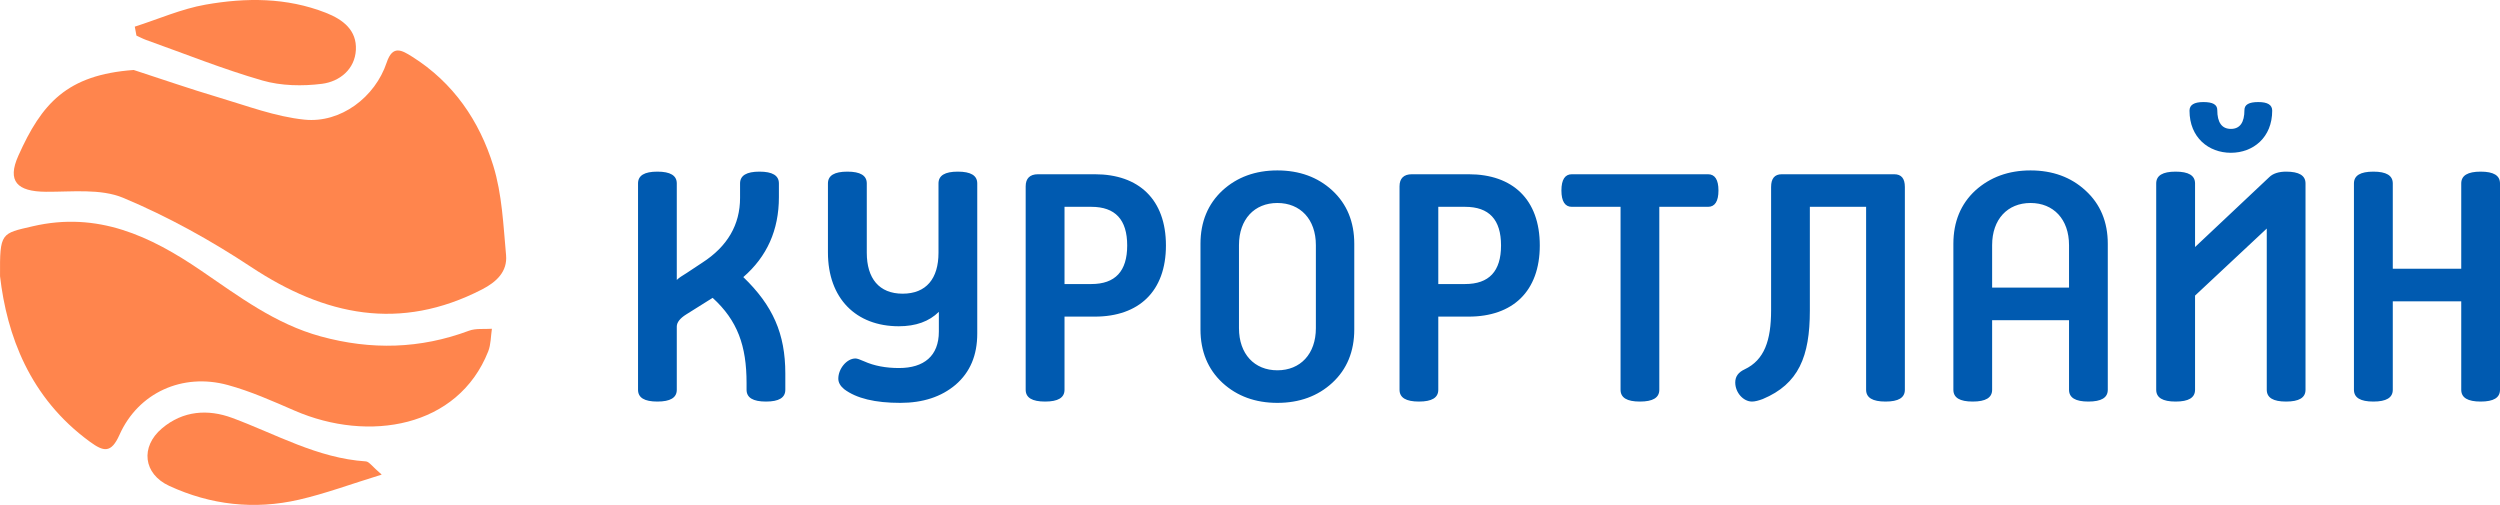 <svg width="203" height="41" viewBox="0 0 203 41" fill="none" xmlns="http://www.w3.org/2000/svg">
<path d="M60.093 16.067C60.093 18.247 59.073 20.01 57.025 21.329L55.769 22.161C55.376 22.394 55.112 22.577 54.955 22.732V14.896C54.955 14.247 54.427 13.937 53.378 13.937C52.329 13.937 51.808 14.247 51.808 14.896V31.648C51.808 32.297 52.329 32.607 53.378 32.607C54.427 32.607 54.955 32.297 54.955 31.648V26.513C54.955 26.181 55.219 25.843 55.719 25.532L57.867 24.185C59.886 26.026 60.621 28.072 60.621 31.105V31.648C60.621 32.297 61.149 32.607 62.198 32.607C63.247 32.607 63.768 32.297 63.768 31.648V30.329C63.768 27.084 62.748 24.806 60.357 22.5C62.277 20.835 63.247 18.684 63.247 16.011V14.896C63.247 14.247 62.719 13.937 61.67 13.937C60.621 13.937 60.093 14.247 60.093 14.896V16.067ZM76.206 20.525C76.206 22.627 75.207 23.847 73.295 23.847C71.375 23.847 70.383 22.598 70.383 20.525V14.896C70.383 14.247 69.855 13.937 68.806 13.937C67.757 13.937 67.229 14.247 67.229 14.896V20.503C67.229 24.235 69.513 26.492 72.981 26.492C74.365 26.492 75.443 26.104 76.235 25.321V26.929C76.235 28.904 75.022 29.884 73.002 29.884C71.932 29.884 70.983 29.708 70.169 29.341C69.827 29.186 69.591 29.108 69.463 29.108C68.756 29.108 68.071 29.941 68.071 30.745C68.071 31.055 68.228 31.337 68.542 31.598C69.541 32.353 71.061 32.713 73.109 32.713C74.943 32.713 76.442 32.219 77.598 31.238C78.775 30.223 79.353 28.848 79.353 27.084V14.896C79.353 14.247 78.825 13.937 77.776 13.937C76.727 13.937 76.206 14.247 76.206 14.896V20.525ZM88.616 16.794C90.557 16.794 91.528 17.83 91.528 19.932C91.528 22.027 90.557 23.064 88.616 23.064H86.439V16.794H88.616ZM88.901 25.709C92.469 25.709 94.674 23.663 94.674 19.932C94.674 16.194 92.469 14.149 88.901 14.149H84.284C83.628 14.149 83.285 14.487 83.285 15.129V31.648C83.285 32.297 83.813 32.607 84.862 32.607C85.911 32.607 86.439 32.297 86.439 31.648V25.709H88.901ZM106.849 26.647C106.849 28.749 105.586 30.068 103.723 30.068C101.86 30.068 100.605 28.749 100.605 26.647V19.904C100.605 17.802 101.86 16.483 103.723 16.483C105.586 16.483 106.849 17.802 106.849 19.904V26.647ZM109.967 19.798C109.967 18.014 109.368 16.561 108.183 15.467C107.006 14.381 105.507 13.838 103.723 13.838C101.939 13.838 100.448 14.381 99.263 15.467C98.085 16.561 97.479 18.014 97.479 19.798V26.753C97.479 28.537 98.085 29.99 99.263 31.083C100.448 32.169 101.939 32.713 103.723 32.713C105.507 32.713 107.006 32.169 108.183 31.083C109.368 29.99 109.967 28.537 109.967 26.753V19.798ZM118.966 16.794C120.914 16.794 121.884 17.83 121.884 19.932C121.884 22.027 120.914 23.064 118.966 23.064H116.789V16.794H118.966ZM119.258 25.709C122.826 25.709 125.031 23.663 125.031 19.932C125.031 16.194 122.826 14.149 119.258 14.149H114.641C113.985 14.149 113.642 14.487 113.642 15.129V31.648C113.642 32.297 114.17 32.607 115.219 32.607C116.268 32.607 116.789 32.297 116.789 31.648V25.709H119.258ZM127.629 14.149C127.079 14.149 126.787 14.586 126.787 15.467C126.787 16.349 127.079 16.794 127.629 16.794H131.589V31.648C131.589 32.297 132.11 32.607 133.159 32.607C134.215 32.607 134.736 32.297 134.736 31.648V16.794H138.697C139.246 16.794 139.539 16.349 139.539 15.467C139.539 14.586 139.246 14.149 138.697 14.149H127.629ZM154.675 15.185C154.675 14.487 154.389 14.149 153.811 14.149H144.677C144.106 14.149 143.813 14.487 143.813 15.185V25.194C143.813 27.655 143.264 29.235 141.665 29.99C141.166 30.223 140.902 30.561 140.902 31.055C140.902 31.88 141.558 32.607 142.265 32.607C142.5 32.607 142.793 32.529 143.135 32.402C146.047 31.182 146.96 28.953 146.96 25.222V16.794H151.528V31.648C151.528 32.297 152.056 32.607 153.105 32.607C154.154 32.607 154.675 32.297 154.675 31.648V15.185ZM168.005 31.648C168.005 32.297 168.526 32.607 169.575 32.607C170.624 32.607 171.152 32.297 171.152 31.648V19.798C171.152 18.014 170.545 16.561 169.339 15.467C168.162 14.381 166.663 13.838 164.879 13.838C163.095 13.838 161.604 14.381 160.398 15.467C159.213 16.561 158.614 18.014 158.614 19.798V31.648C158.614 32.297 159.135 32.607 160.184 32.607C161.233 32.607 161.761 32.297 161.761 31.648V25.998H168.005V31.648ZM161.761 19.904C161.761 17.802 163.017 16.483 164.879 16.483C166.742 16.483 168.005 17.802 168.005 19.904V23.353H161.761V19.904ZM187.208 14.896C187.208 14.247 186.68 13.937 185.631 13.937C185.031 13.937 184.56 14.092 184.268 14.381L178.238 20.059V14.896C178.238 14.247 177.71 13.937 176.661 13.937C175.612 13.937 175.084 14.247 175.084 14.896V31.648C175.084 32.297 175.612 32.607 176.661 32.607C177.71 32.607 178.238 32.297 178.238 31.648V24.002L184.061 18.557V31.648C184.061 32.297 184.582 32.607 185.631 32.607C186.68 32.607 187.208 32.297 187.208 31.648V14.896ZM177.788 8.986C177.788 11.165 179.337 12.406 181.149 12.406C182.955 12.406 184.503 11.165 184.503 8.986C184.503 8.52 184.139 8.287 183.376 8.287C182.619 8.287 182.248 8.492 182.248 8.936C182.248 9.945 181.884 10.467 181.149 10.467C180.414 10.467 180.043 9.945 180.043 8.936C180.043 8.492 179.679 8.287 178.916 8.287C178.159 8.287 177.788 8.52 177.788 8.986ZM194.294 21.823V14.896C194.294 14.247 193.766 13.937 192.717 13.937C191.668 13.937 191.14 14.247 191.14 14.896V31.648C191.14 32.297 191.668 32.607 192.717 32.607C193.766 32.607 194.294 32.297 194.294 31.648V24.467H199.853V31.648C199.853 32.297 200.381 32.607 201.43 32.607C202.479 32.607 203 32.297 203 31.648V14.896C203 14.247 202.479 13.937 201.43 13.937C200.381 13.937 199.853 14.247 199.853 14.896V21.823H194.294Z" fill="#005AB0"/>
<path fill-rule="evenodd" clip-rule="evenodd" d="M10.856 5.682C13.149 6.427 15.427 7.219 17.737 7.905C20.047 8.589 22.357 9.474 24.724 9.715C27.673 10.015 30.46 7.888 31.397 5.082C31.882 3.628 32.628 4.076 33.466 4.602C36.818 6.71 38.93 9.821 40.055 13.456C40.769 15.766 40.869 18.278 41.092 20.713C41.216 22.055 40.311 22.899 39.139 23.502C32.476 26.93 26.378 25.639 20.383 21.674C17.116 19.515 13.629 17.582 10.017 16.069C8.176 15.298 5.84 15.585 3.728 15.572C1.386 15.558 0.564 14.715 1.486 12.654C3.382 8.414 5.416 6.077 10.856 5.682Z" fill="#FF854D"/>
<path fill-rule="evenodd" clip-rule="evenodd" d="M0.003 22.431C-0.023 18.861 0.094 18.969 2.661 18.372C7.932 17.147 12.213 19.166 16.342 21.983C19.401 24.069 22.355 26.309 26.051 27.318C30.14 28.436 34.114 28.335 38.081 26.855C38.642 26.646 39.32 26.741 39.943 26.695C39.849 27.311 39.865 27.97 39.642 28.535C37.19 34.724 29.939 35.95 23.93 33.346C22.151 32.575 20.36 31.772 18.495 31.263C14.814 30.257 11.225 31.89 9.703 35.306C9.022 36.831 8.413 36.681 7.298 35.868C2.388 32.287 0.558 27.204 0.003 22.431Z" fill="#FF854D"/>
<path fill-rule="evenodd" clip-rule="evenodd" d="M30.995 38.538C28.47 39.316 26.404 40.086 24.273 40.576C20.661 41.406 17.113 41.009 13.743 39.455C11.628 38.48 11.387 36.277 13.148 34.787C14.873 33.325 16.908 33.217 18.84 33.929C22.418 35.25 25.77 37.206 29.708 37.465C29.976 37.482 30.22 37.876 30.995 38.538Z" fill="#FF854D"/>
<path fill-rule="evenodd" clip-rule="evenodd" d="M10.945 2.164C12.861 1.552 14.737 0.719 16.7 0.375C19.967 -0.198 23.259 -0.213 26.451 1.035C27.895 1.6 28.976 2.476 28.898 4.047C28.819 5.627 27.576 6.622 26.151 6.805C24.567 7.007 22.829 6.975 21.309 6.537C18.106 5.615 15.002 4.364 11.86 3.242C11.592 3.146 11.339 3.008 11.079 2.891C11.035 2.648 10.99 2.406 10.945 2.164Z" fill="#FF854D"/>
</svg>
